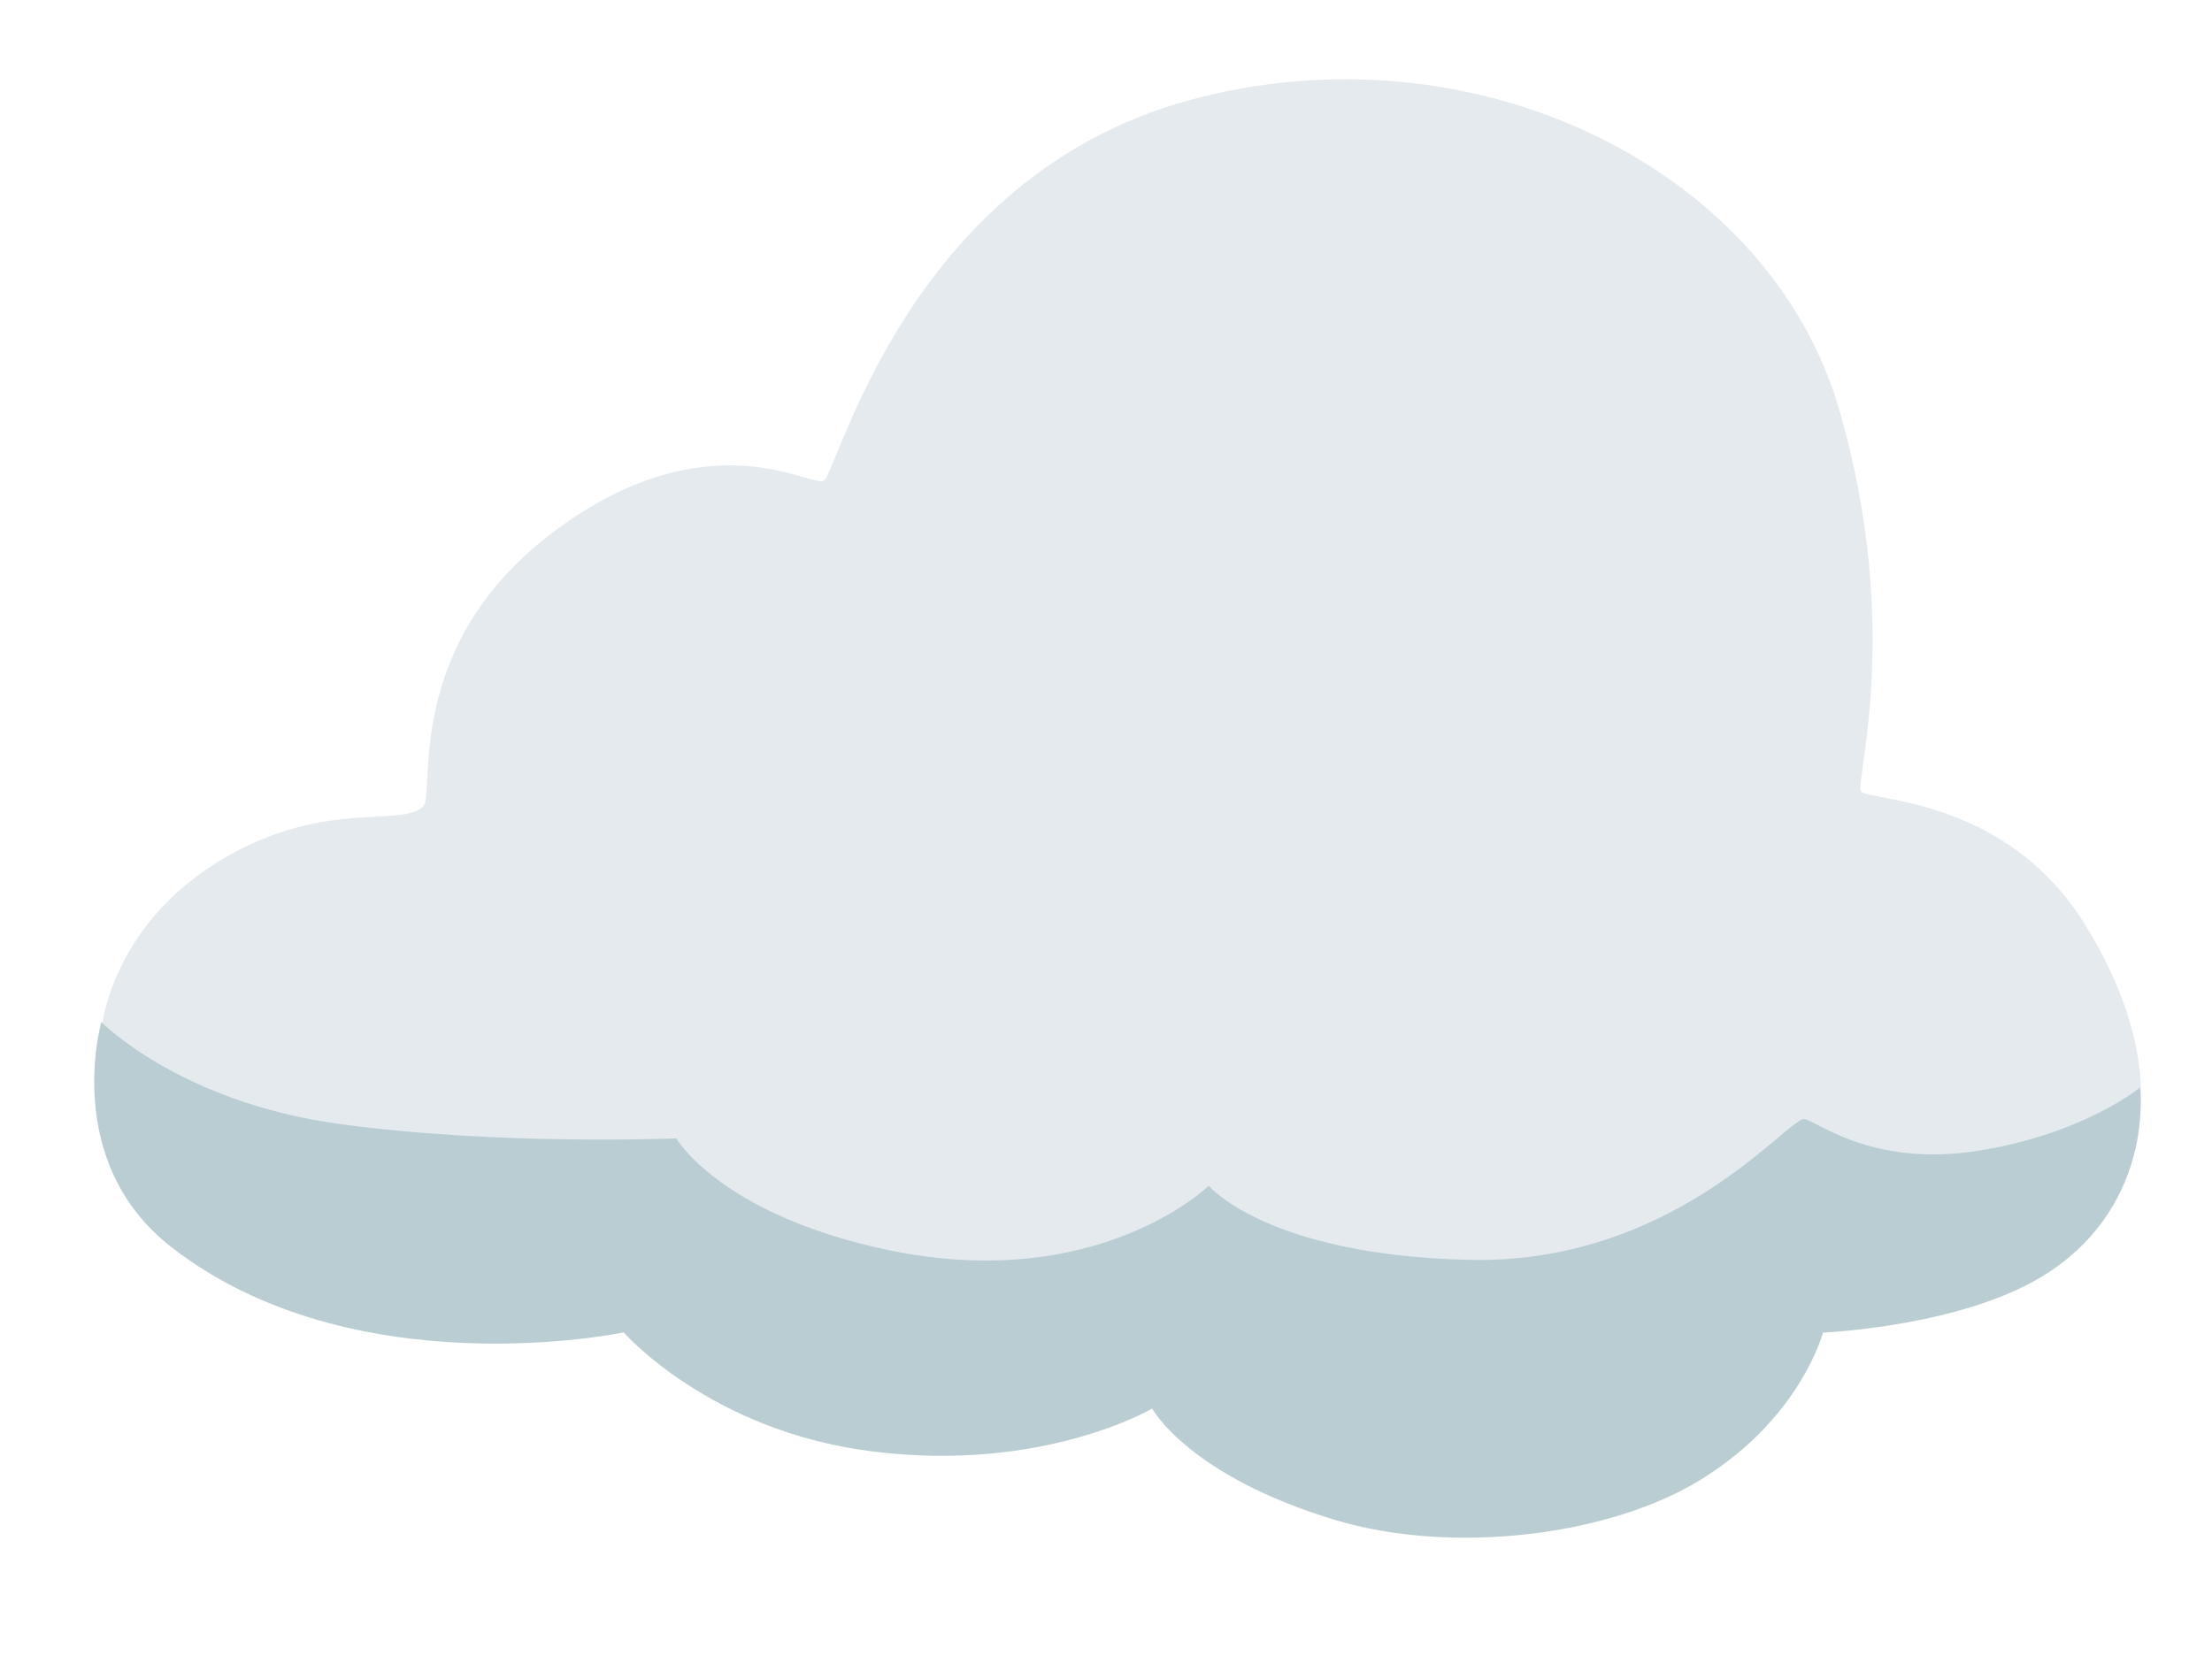 <svg width="90" height="68" viewBox="0 0 90 68" fill="none" xmlns="http://www.w3.org/2000/svg">
<path d="M17.224 32.808C17.725 32.303 16.339 26.293 22.514 21.651C28.688 17.009 32.9 19.779 33.491 19.575C34.076 19.379 36.825 7.233 48.388 4.078C59.95 0.922 72.006 6.841 74.846 16.714C77.442 25.739 75.431 31.819 75.73 32.212C76.022 32.605 81.612 32.408 84.842 37.639C88.072 42.871 86.902 46.132 86.902 46.132L66.326 52.548H33.401C33.401 52.548 4.394 44.848 4.102 43.467C3.81 42.085 4.471 37.597 9.197 34.877C13.304 32.513 16.339 33.699 17.224 32.808Z" fill="#E4EAEE"/>
<path d="M25.375 54.224C25.375 54.224 14.39 56.538 6.963 50.746C2.494 47.254 4.123 41.594 4.123 41.594C4.123 41.594 7.325 44.855 13.791 45.739C20.258 46.63 27.512 46.328 27.512 46.328C27.512 46.328 29.321 49.441 36.136 50.872C44.677 52.66 49.181 48.256 49.181 48.256C49.181 48.256 51.52 51.075 59.755 51.272C67.989 51.468 72.605 45.676 73.377 45.543C73.767 45.48 76.036 47.555 80.533 46.826C84.814 46.132 87.069 44.259 87.069 44.259C87.069 44.259 87.689 48.902 83.38 51.763C80.018 53.993 74.171 54.231 74.171 54.231C74.171 54.231 73.28 57.674 69.263 60.178C65.532 62.513 59.1 63.291 54.339 61.861C48.36 60.066 46.877 57.324 46.877 57.324C46.877 57.324 42.422 59.953 35.461 59.063C28.883 58.235 25.375 54.224 25.375 54.224Z" fill="#BACDD2"/>
</svg>
